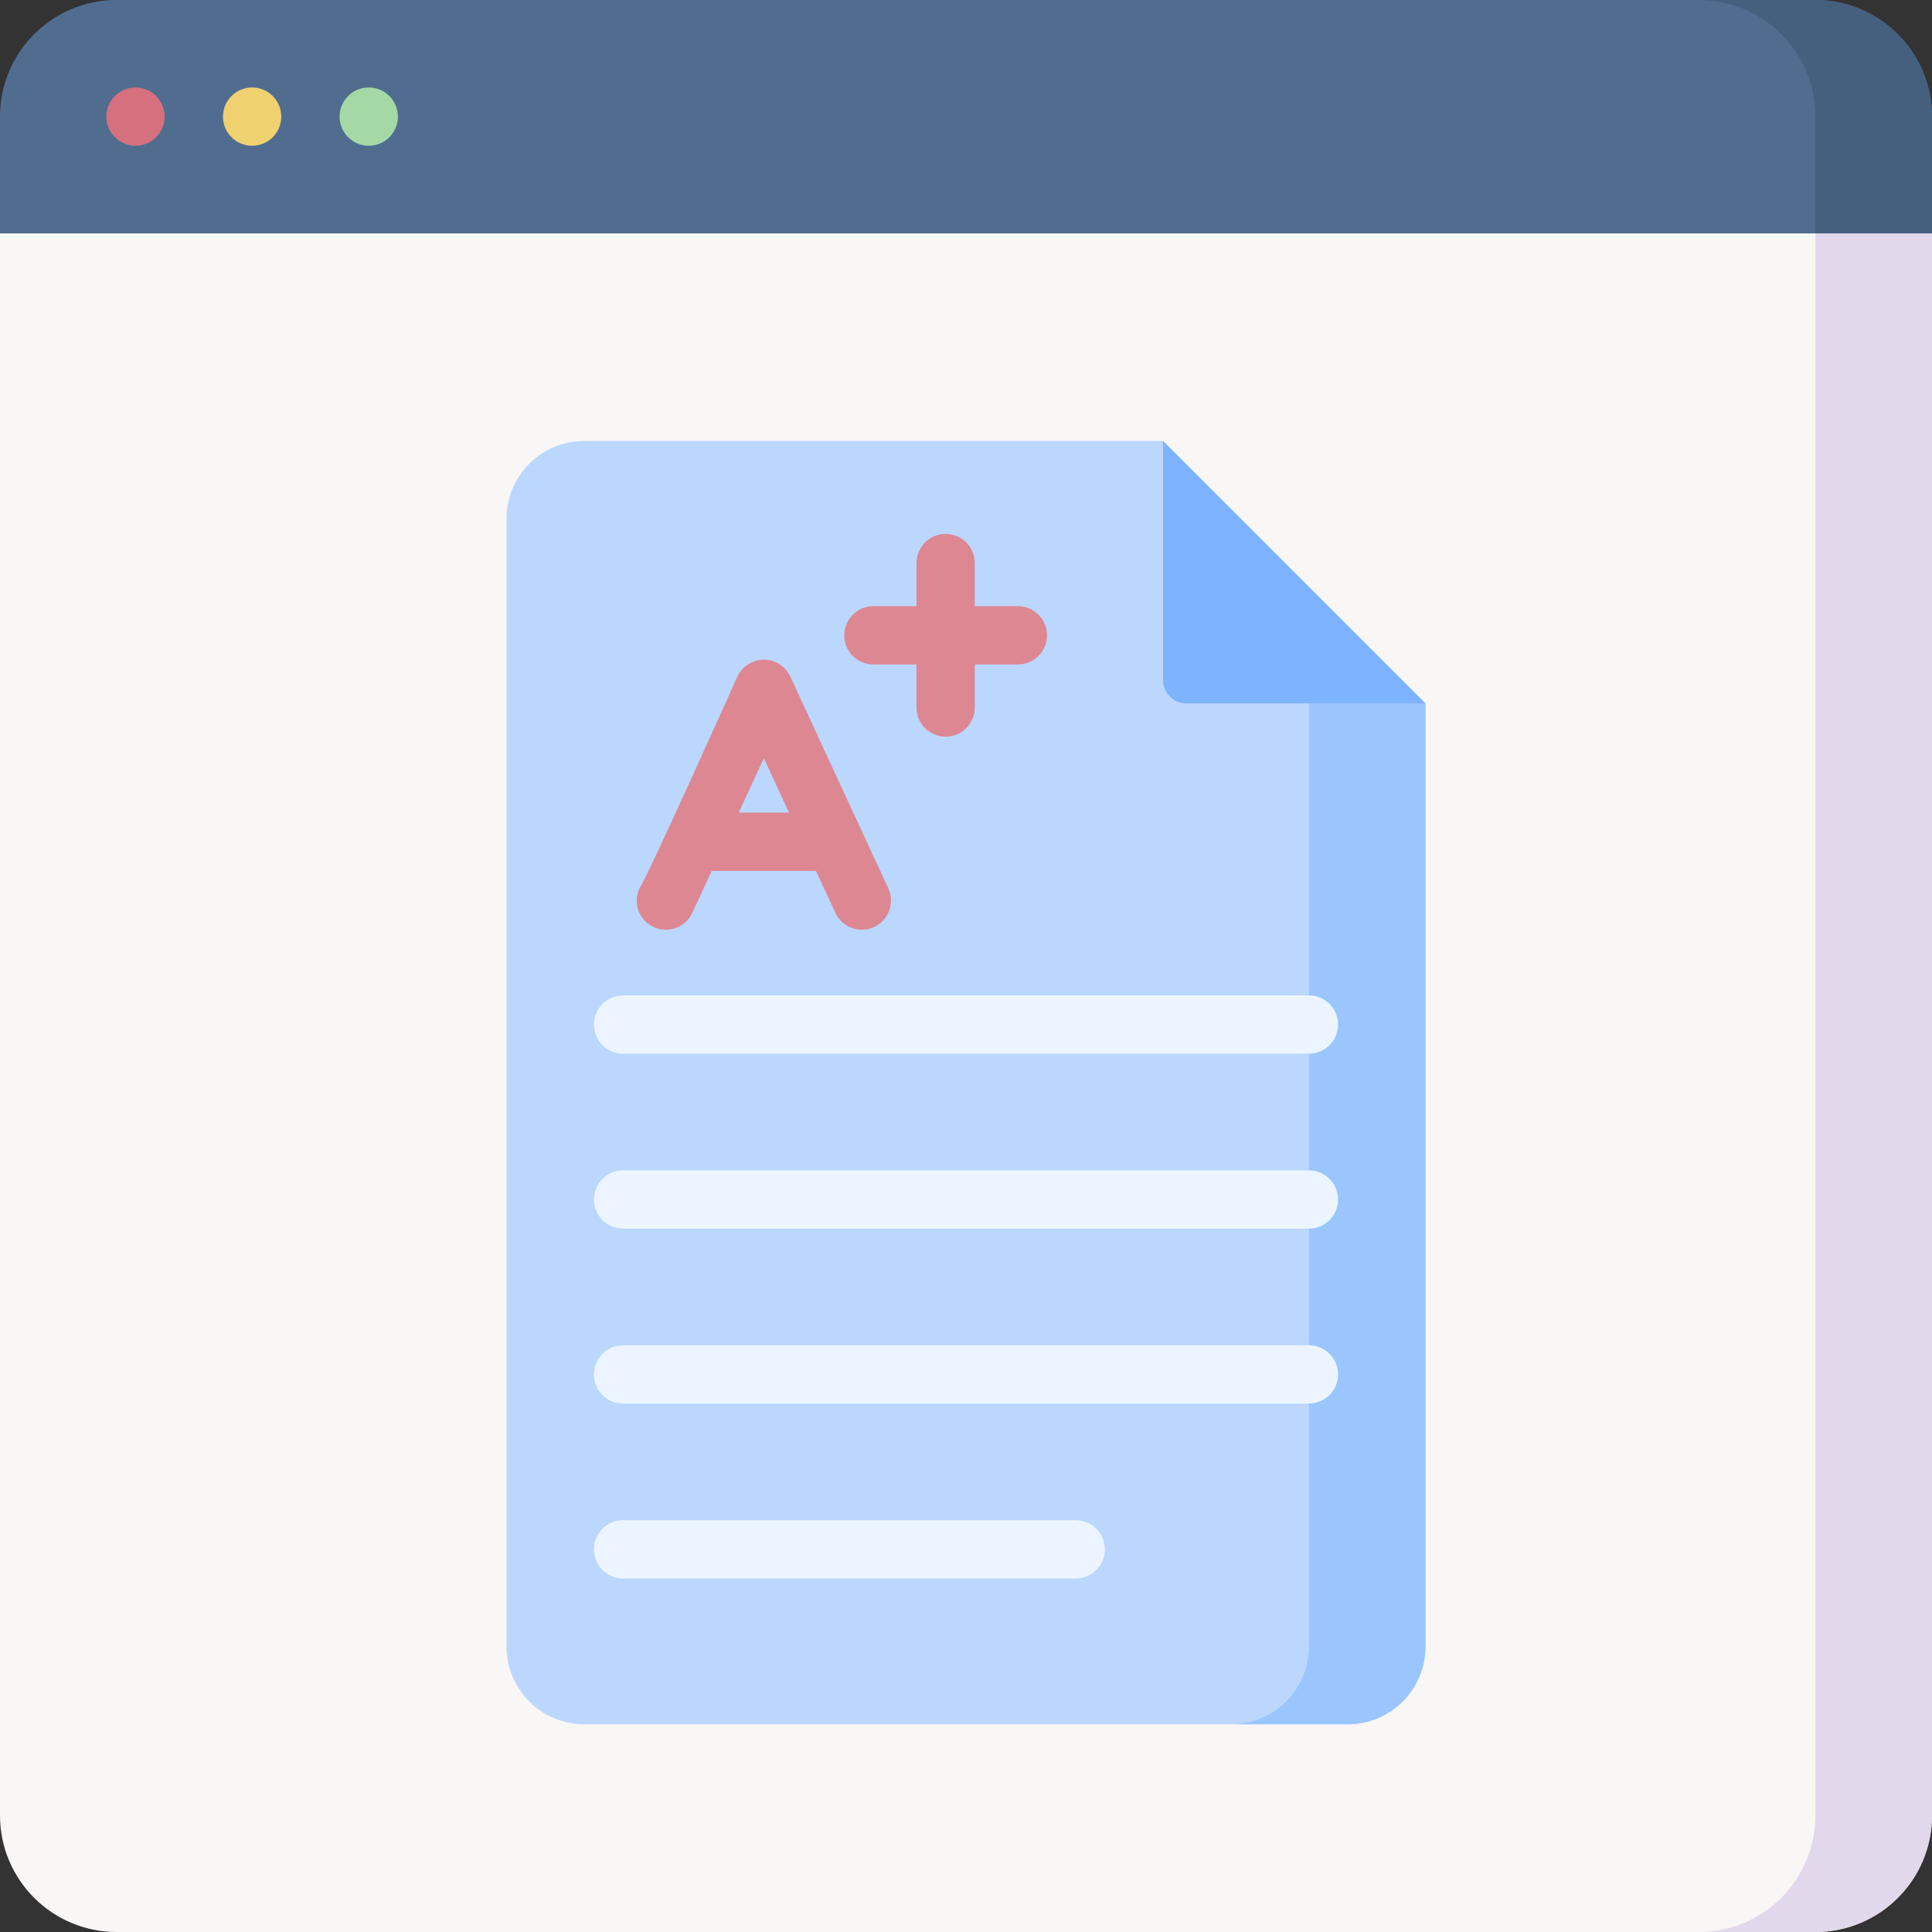 <svg id="Layer_1" enable-background="new 0 0 512 512" height="512" viewBox="0 0 512 512" width="512" xmlns="http://www.w3.org/2000/svg"><rect x="0" y="0" width="512" height="512" fill="#333333" stroke="none"/><g><g><g><path d="m512 61.811v419.284c0 17.068-13.837 30.905-30.905 30.905h-450.19c-17.068 0-30.905-13.837-30.905-30.905v-419.284z" fill="#f9f6f6"/><g><g><path d="m357.168 456.951h-202.336c-11.379 0-20.604-9.225-20.604-20.604v-298.883c0-11.379 9.225-20.604 20.604-20.604h153.39l69.55 69.55v249.937c-.001 11.379-9.225 20.604-20.604 20.604z" fill="#bcd7fd"/><path d="m346.866 186.41v249.937c0 11.379-9.225 20.604-20.604 20.604h30.905c11.379 0 20.604-9.225 20.604-20.604v-249.937z" fill="#9bc6fd"/><path d="m377.771 186.41h-63.369c-3.414 0-6.181-2.767-6.181-6.181v-63.369z" fill="#7db3ff"/><g fill="#dd8793"><path d="m235.409 235.418c-5.524-11.941-20.238-43.741-25.966-56.122-1.264-2.732-4.001-4.482-7.012-4.482s-5.748 1.749-7.012 4.482c0 0-24.21 54.037-25.966 56.122-1.792 3.873-.105 8.465 3.768 10.257 3.874 1.793 8.465.105 10.257-3.768l5.139-11.107h27.631l5.139 11.107c1.81 3.919 6.457 5.526 10.257 3.768 3.87-1.793 5.557-6.384 3.765-10.257zm-39.644-20.071 6.665-14.406 6.665 14.406z"/><path d="m269.747 160.638h-11.415v-11.417c0-4.268-3.46-7.726-7.727-7.726s-7.726 3.459-7.726 7.726v11.417h-11.416c-4.267 0-7.726 3.459-7.726 7.726s3.459 7.726 7.726 7.726h11.416v11.415c0 4.268 3.459 7.726 7.726 7.726s7.727-3.459 7.727-7.726v-11.415h11.415c4.268 0 7.726-3.459 7.726-7.726s-3.458-7.726-7.726-7.726z"/></g></g><g><g><path d="m346.866 279.244h-181.732c-4.267 0-7.726-3.459-7.726-7.726s3.459-7.726 7.726-7.726h181.732c4.268 0 7.726 3.459 7.726 7.726s-3.458 7.726-7.726 7.726z" fill="#ecf5ff"/></g><g><path d="m346.866 325.603h-181.732c-4.267 0-7.726-3.459-7.726-7.726s3.459-7.726 7.726-7.726h181.732c4.268 0 7.726 3.459 7.726 7.726s-3.458 7.726-7.726 7.726z" fill="#ecf5ff"/></g><g><path d="m346.866 371.961h-181.732c-4.267 0-7.726-3.459-7.726-7.726s3.459-7.726 7.726-7.726h181.732c4.268 0 7.726 3.459 7.726 7.726s-3.458 7.726-7.726 7.726z" fill="#ecf5ff"/></g><g><path d="m285.055 418.319h-119.921c-4.267 0-7.726-3.459-7.726-7.726s3.459-7.726 7.726-7.726h119.922c4.268 0 7.726 3.459 7.726 7.726s-3.459 7.726-7.727 7.726z" fill="#ecf5ff"/></g></g></g><path d="m481.095 61.811v419.284c0 17.069-13.837 30.905-30.905 30.905h30.905c17.068 0 30.905-13.837 30.905-30.905v-419.284z" fill="#e2d8ec"/><path d="m481.095 0h-450.19c-17.068 0-30.905 13.837-30.905 30.905v30.905h512v-30.905c0-17.068-13.837-30.905-30.905-30.905z" fill="#506d90"/><path d="m481.095 0h-30.905c17.069 0 30.905 13.837 30.905 30.905v30.905h30.905v-30.905c0-17.068-13.837-30.905-30.905-30.905z" fill="#455f7e"/><g><circle cx="35.91" cy="30.905" fill="#d5707e" r="7.726"/><circle cx="66.815" cy="30.905" fill="#f0d16f" r="7.726"/><circle cx="97.72" cy="30.905" fill="#a4d9a6" r="7.726"/></g></g></g></g></svg>